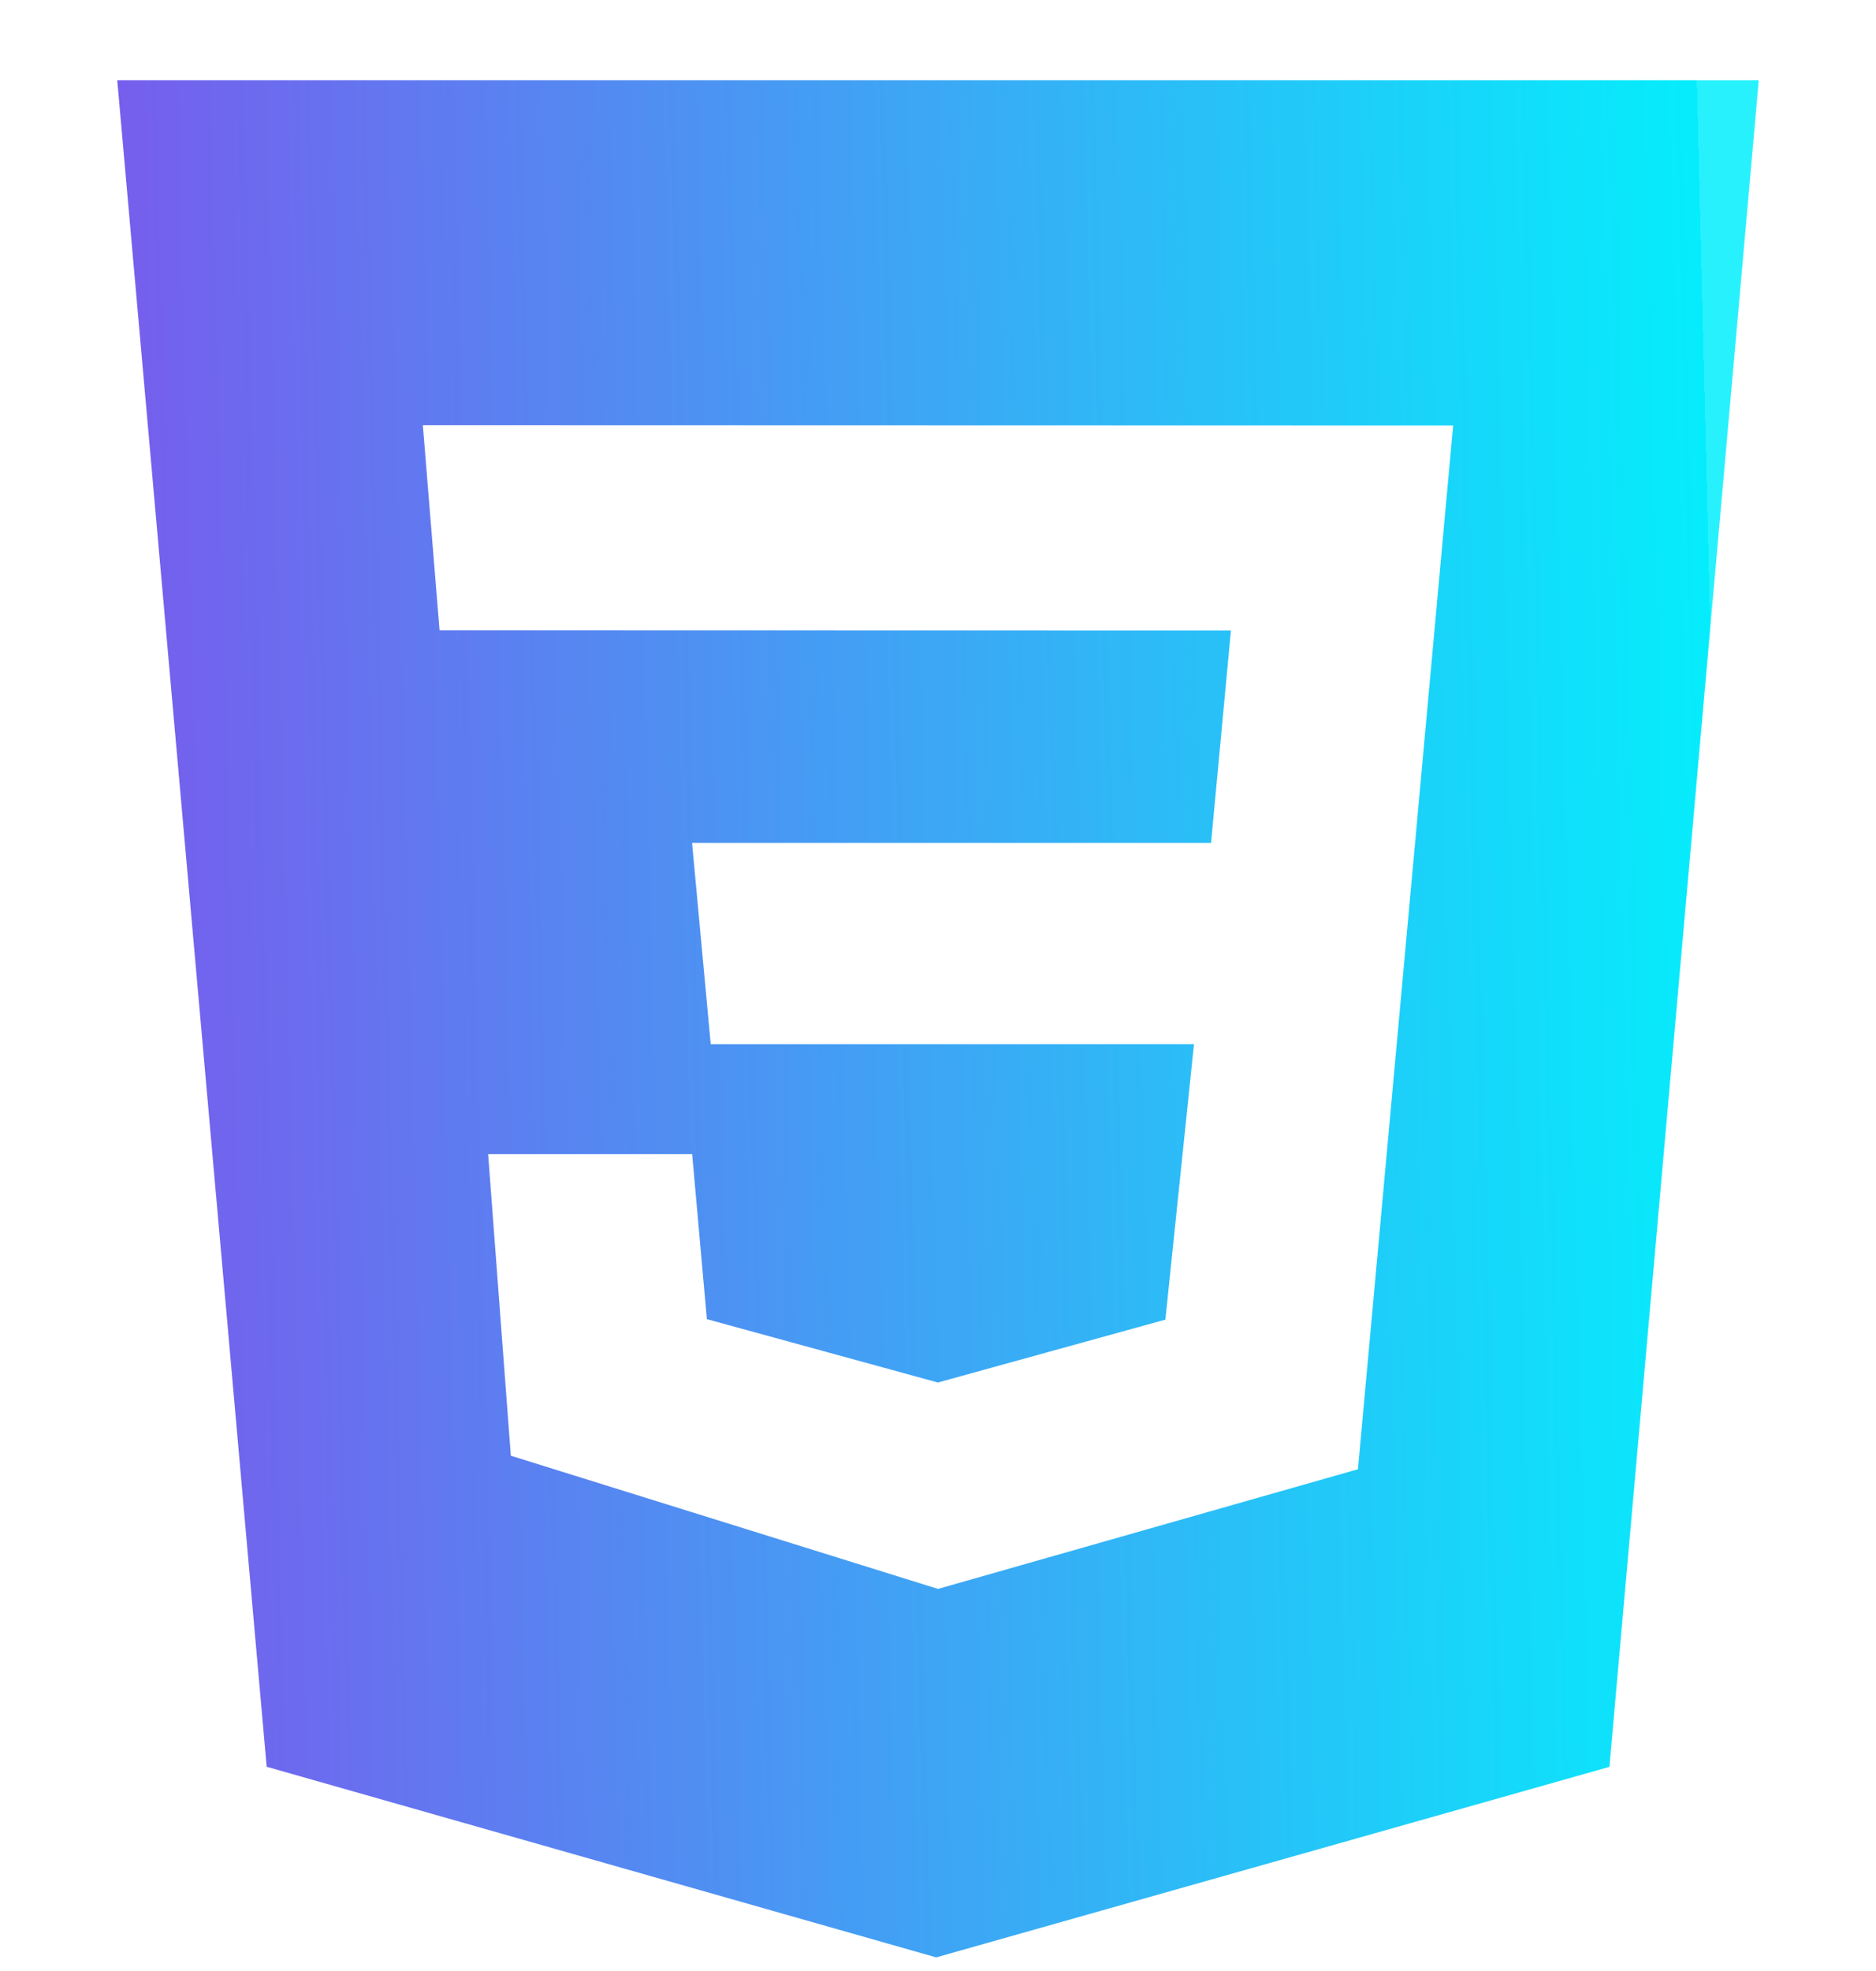 <svg width="20" height="21" viewBox="0 0 20 21" fill="none" xmlns="http://www.w3.org/2000/svg">
<g clip-path="url(#clip0_1787_2556)">
<g clip-path="url(#clip1_1787_2556)">
<path d="M1.25 0.855H18.75L17.158 18.825L9.981 20.855L2.843 18.824L1.25 0.855ZM15.492 4.533L4.508 4.53L4.686 6.715L13.123 6.717L12.911 8.98H7.378L7.577 11.125H12.729L12.424 14.06L9.999 14.73L7.536 14.055L7.379 12.297H5.204L5.446 15.51L10 16.929L14.477 15.654L15.492 4.534V4.533Z" fill="url(#paint0_linear_1787_2556)"/>
</g>
</g>
<defs>
<linearGradient id="paint0_linear_1787_2556" x1="1.25" y1="0.855" x2="18.245" y2="0.435" gradientUnits="userSpaceOnUse">
<stop stop-color="#765EED"/>
<stop offset="0.99" stop-color="#05EDFC"/>
<stop offset="0.99" stop-color="#28F1FE"/>
</linearGradient>
<clipPath id="clip0_1787_2556">
<rect width="20" height="20" fill="white" transform="translate(0 0.855)"/>
</clipPath>
<clipPath id="clip1_1787_2556">
<rect width="20" height="20" fill="white" transform="translate(0 0.855)"/>
</clipPath>
</defs>
</svg>
